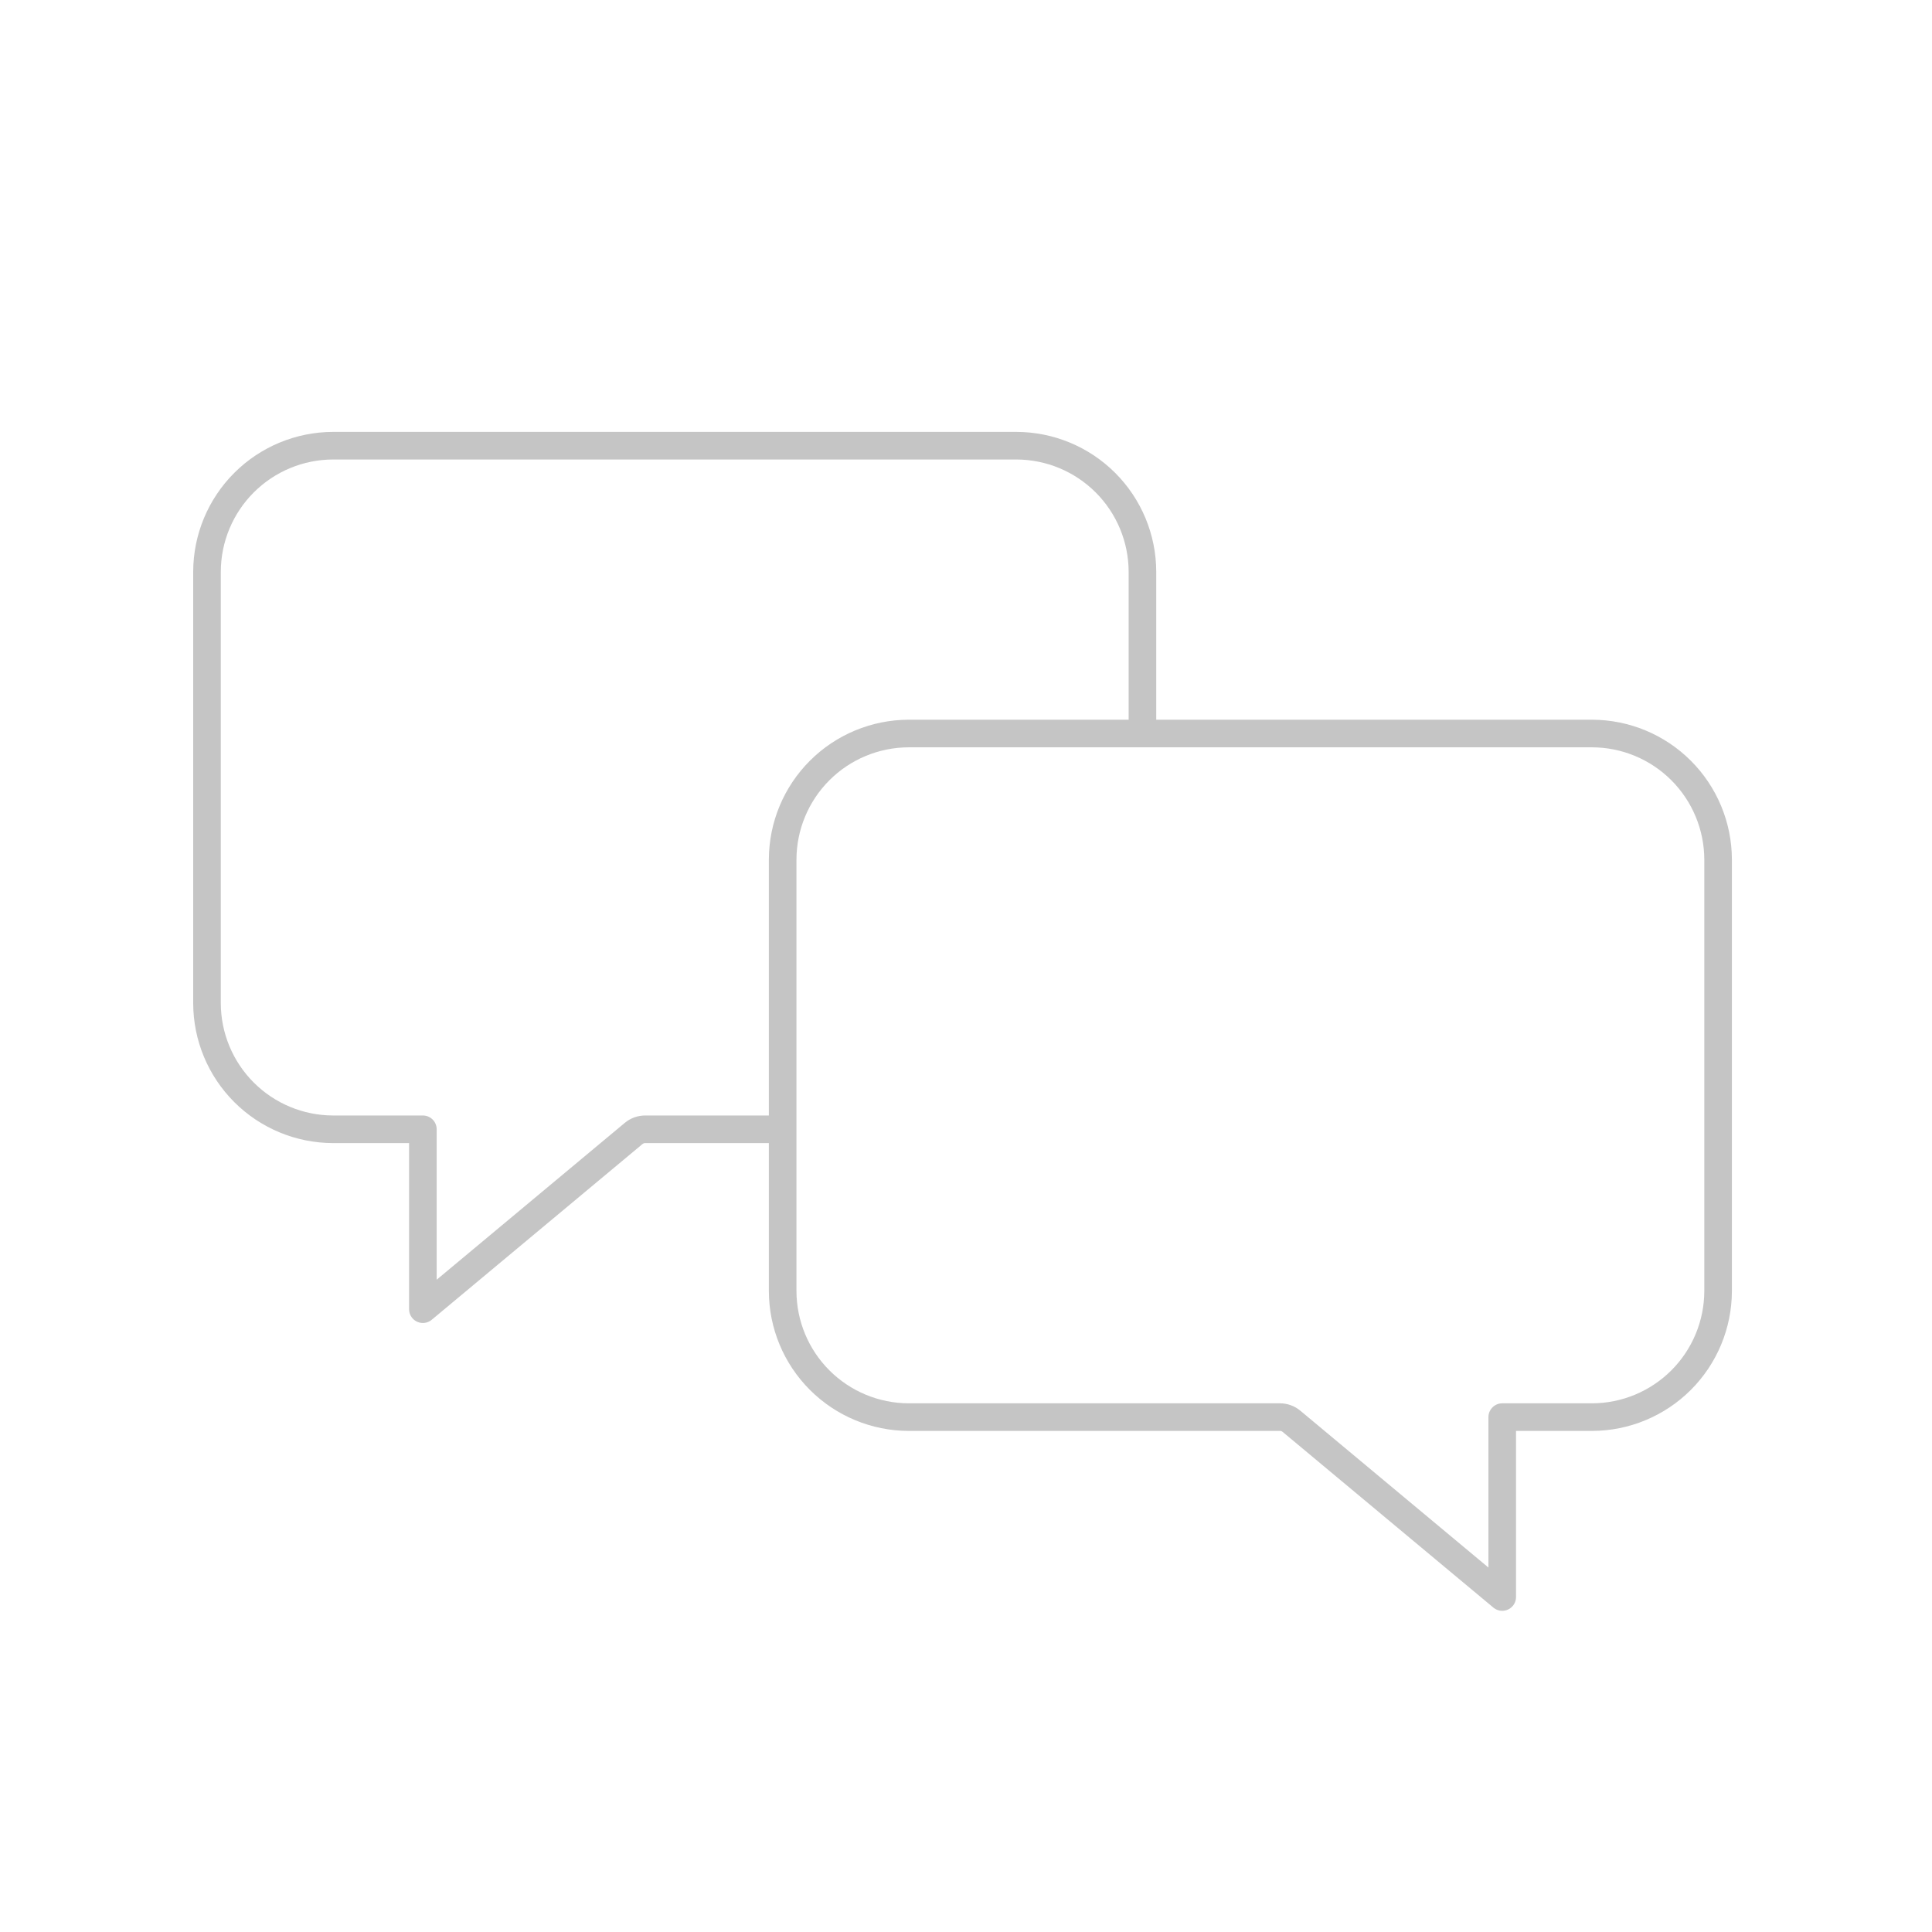 <svg width="280" height="280" viewBox="0 0 280 280" fill="none" xmlns="http://www.w3.org/2000/svg">
<path d="M165.571 106.307H131.679C126.843 106.321 122.209 108.248 118.789 111.668C115.369 115.087 113.442 119.721 113.429 124.557V163.665M165.571 106.307H230.75C235.586 106.321 240.22 108.248 243.639 111.668C247.059 115.087 248.986 119.721 249 124.557V187.129C248.986 191.965 247.059 196.599 243.639 200.018C240.22 203.438 235.586 205.365 230.75 205.379H217.714V231.45L187.172 205.985C186.703 205.593 186.111 205.379 185.5 205.379H131.679C126.843 205.365 122.209 203.438 118.789 200.018C115.369 196.599 113.442 191.965 113.429 187.129V163.665M165.571 106.307V82.844C165.558 78.008 163.631 73.374 160.211 69.954C156.791 66.535 152.157 64.608 147.321 64.594H48.25C43.414 64.608 38.78 66.535 35.361 69.954C31.941 73.374 30.014 78.008 30 82.844V145.415C30.014 150.251 31.941 154.885 35.361 158.305C38.78 161.724 43.414 163.651 48.25 163.665H61.286V189.737L91.828 164.271C92.297 163.88 92.889 163.665 93.5 163.665H113.429" stroke="#C5C5C5" stroke-width="4" stroke-linejoin="round"/>
</svg>
